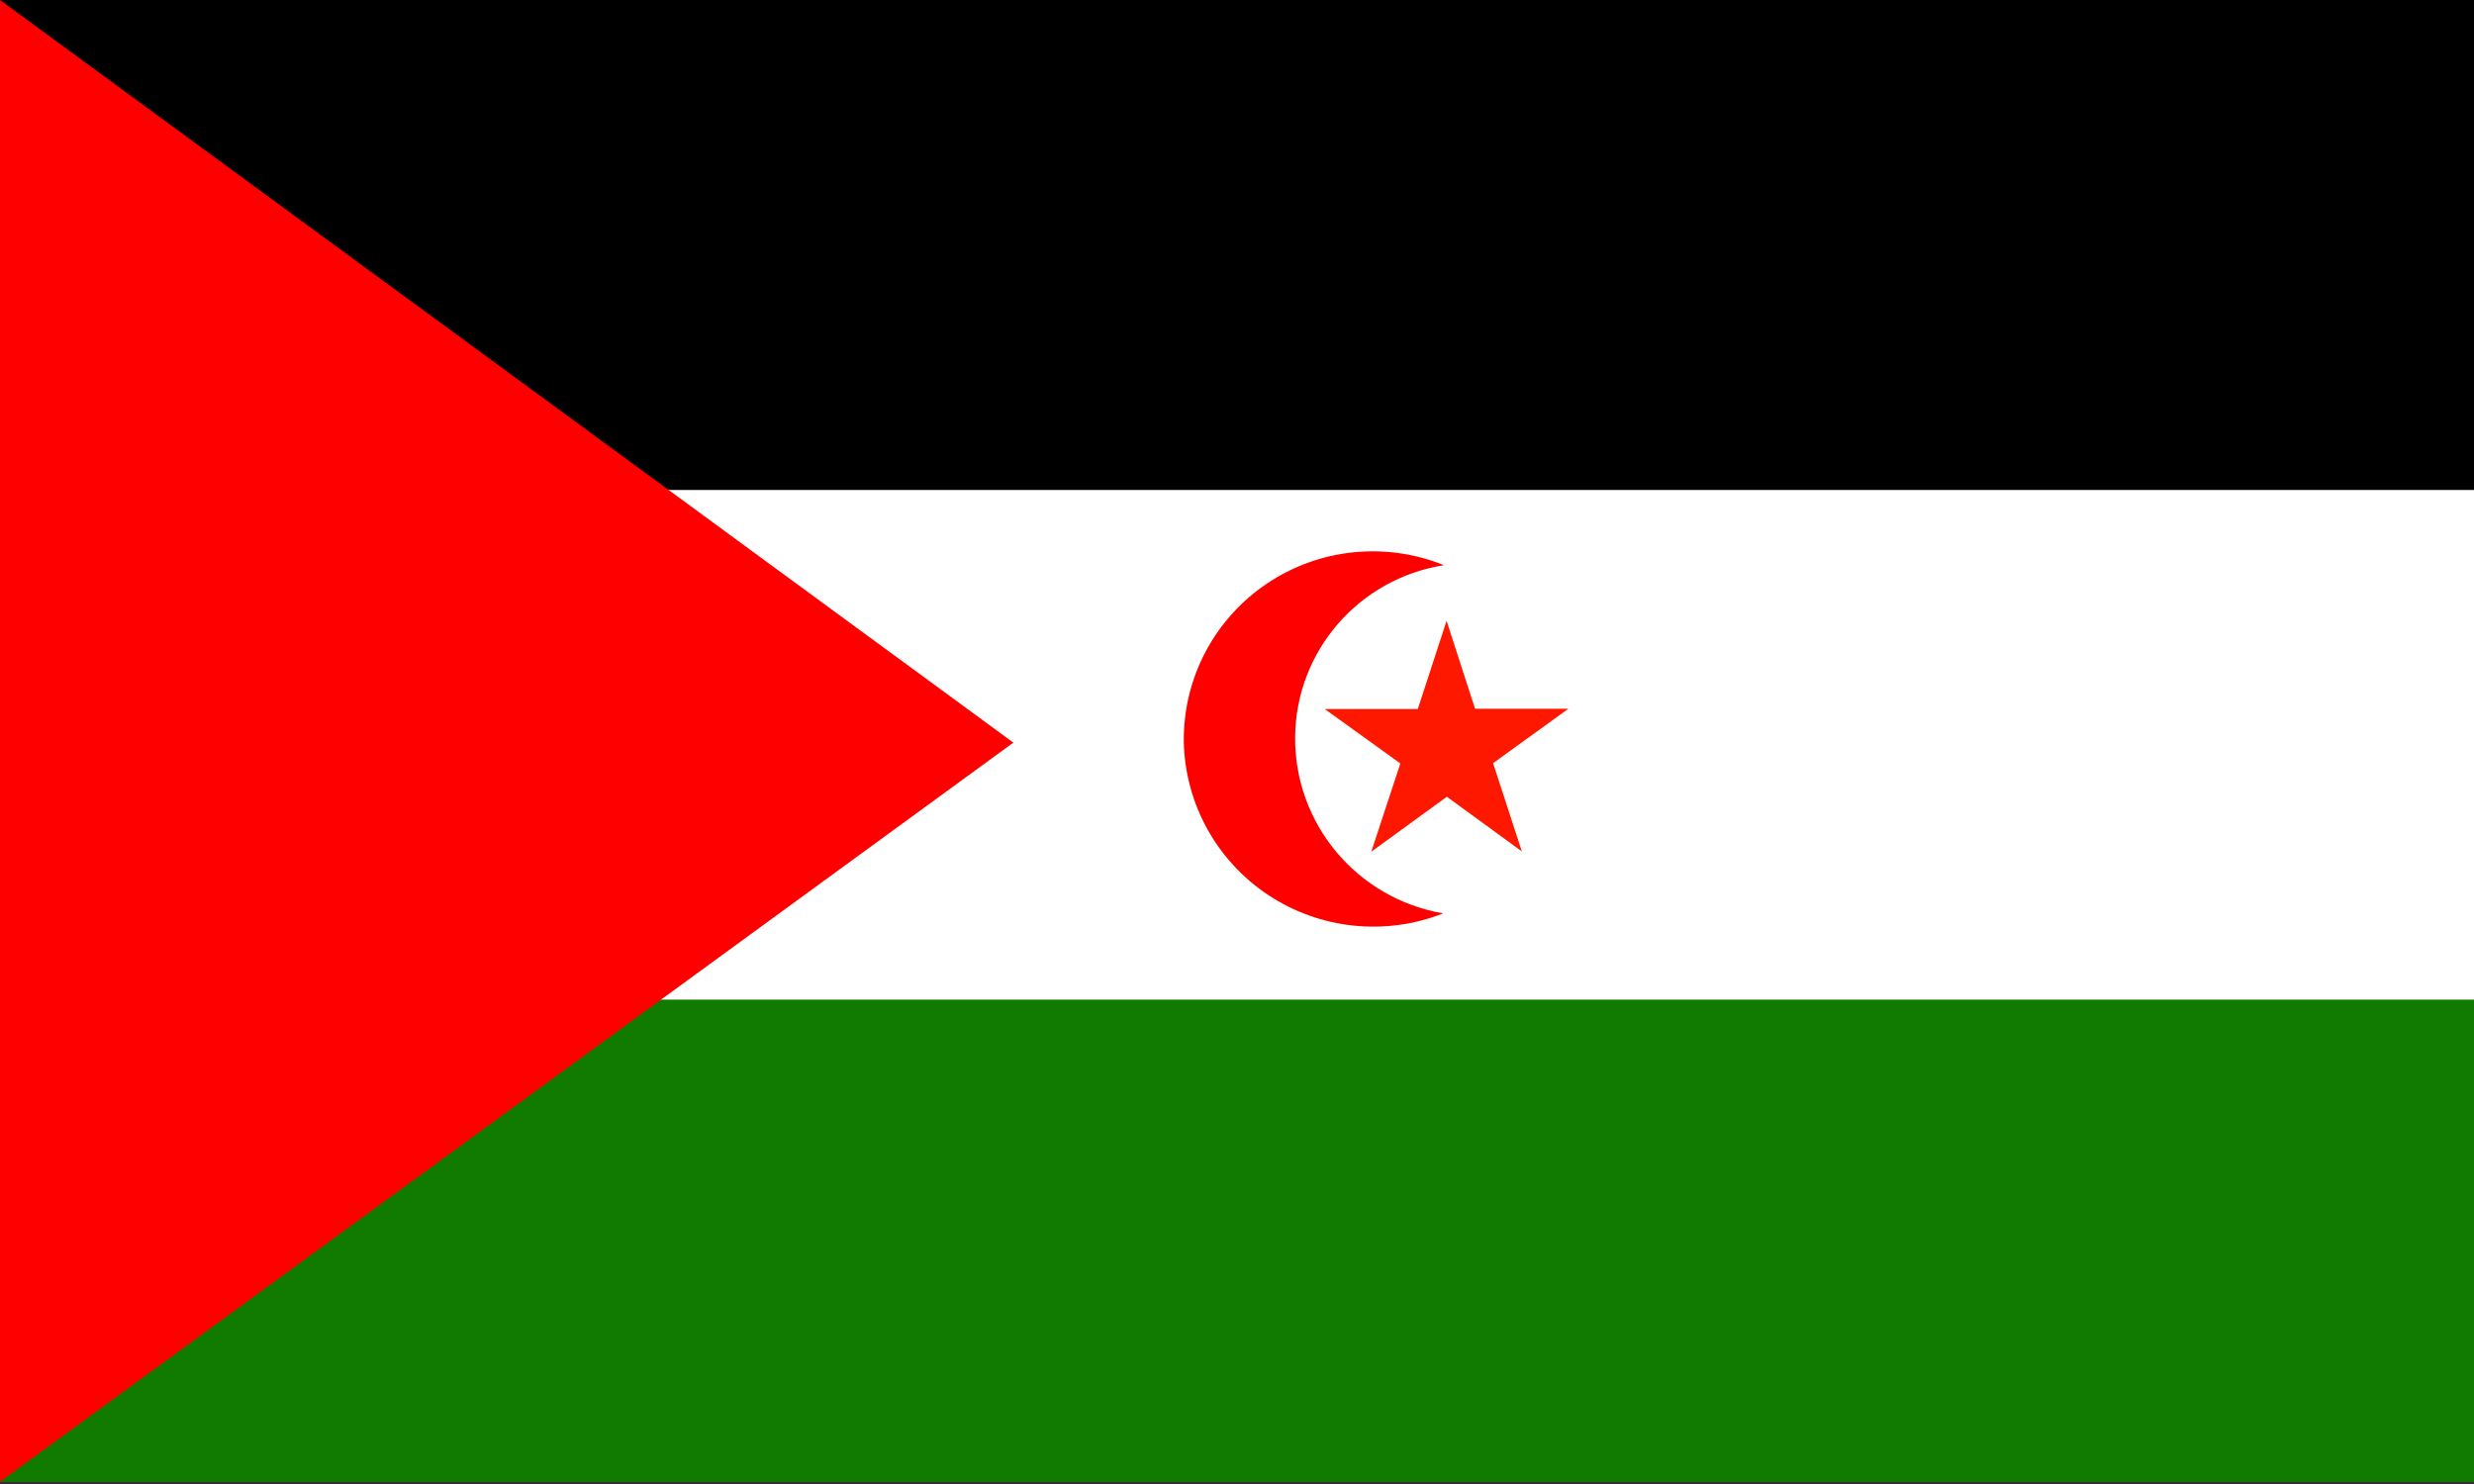 <svg width="800" height="480" xmlns="http://www.w3.org/2000/svg"><rect width="100%" height="100%" fill="#333333" stroke="none"/><g fill="none" fill-rule="evenodd"><path fill="#000" d="M0 0h800v239.641H0z"/><path fill="#107B00" d="M0 239.641h800v239.642H0z"/><path fill="#FFF" d="M0 158.482h800v164.847H0z"/><path fill="#FF1800" d="M492.114 275.4l-24.252-17.692-24.44 17.786 9.4-28.55-24.44-17.6h30.08l9.306-28.55 9.212 28.457h30.174l-24.346 17.598"/><path d="M466.642 295.433c-18.685 7.37-39.812 5.15-56.54-5.943-16.73-11.094-26.933-29.65-27.308-49.661-.219-20.37 9.812-39.497 26.724-50.957s38.46-13.731 57.406-6.052c-27.477 4.295-47.822 27.721-48.128 55.417-.31 28.209 20.015 52.458 47.94 57.196h-.094zM0 0l327.684 240.203L0 479.283z" fill="red" fill-rule="nonzero"/></g></svg>
